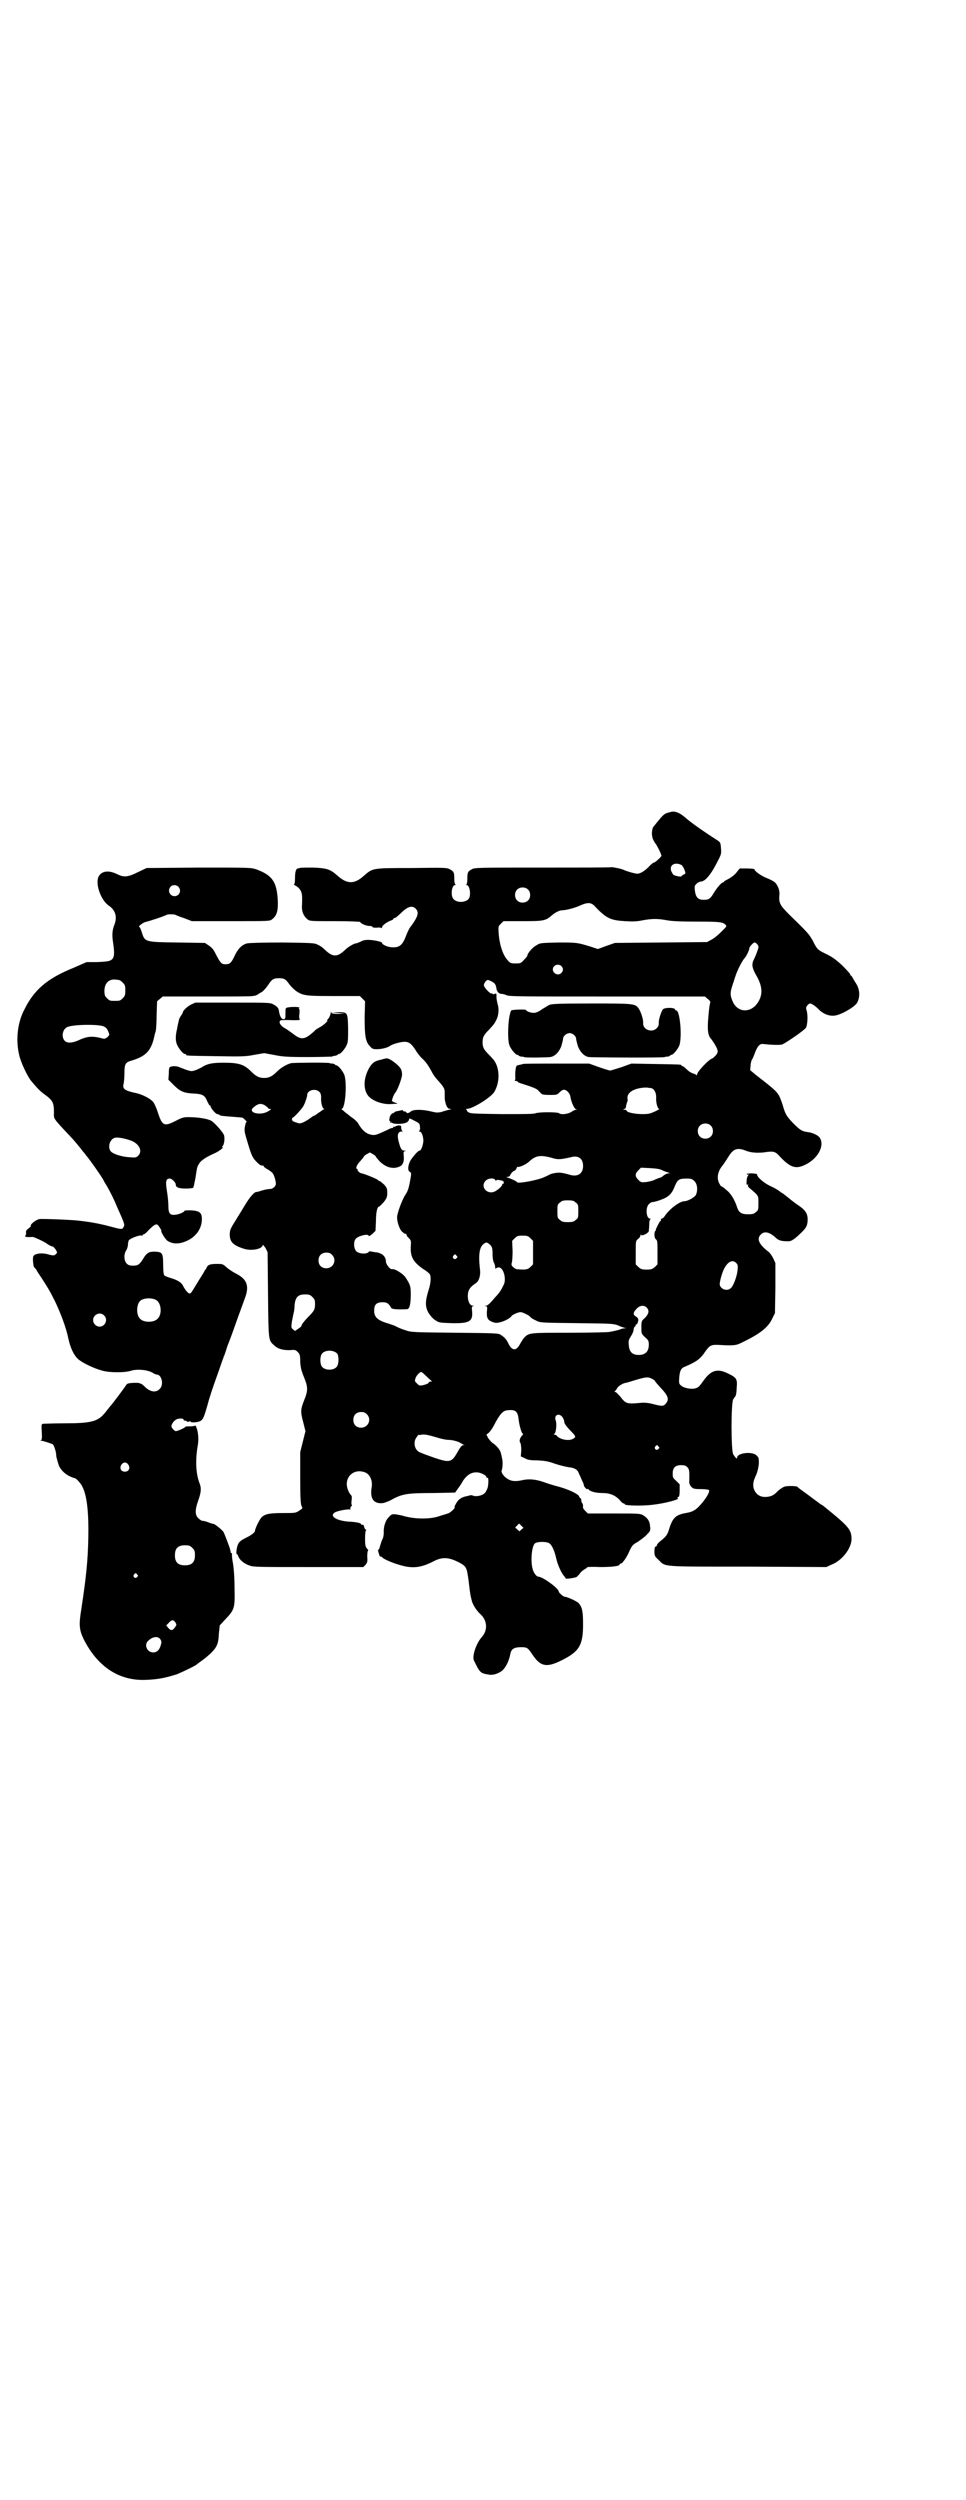 <?xml version="1.0" standalone="no"?>
<!DOCTYPE svg PUBLIC "-//W3C//DTD SVG 20010904//EN"
 "http://www.w3.org/TR/2001/REC-SVG-20010904/DTD/svg10.dtd">
<svg version="1.0" xmlns="http://www.w3.org/2000/svg"
 width="1110pt" height="2870pt" viewBox="0 0 1110 2870"
 preserveAspectRatio="xMidYMid meet">
<g transform="translate(0,2870) scale(0.5,-0.5)"
fill="#000000" stroke="none">
<path d="M1539 3875 c-1 0 -4 -1 -7 -2 -4 -1 -10 -6 -17 -15 -7 -8 -12 -15
-13 -16 -3 -2 -5 -16 -3 -23 0 -3 4 -12 9 -18 6 -10 12 -23 12 -26 0 -2 -14
-15 -16 -15 -2 0 -6 -3 -10 -7 -11 -12 -22 -19 -29 -19 -6 0 -23 5 -30 8 -5 3
-25 7 -30 7 -2 -1 -74 -1 -159 -1 -149 0 -155 0 -162 -4 -9 -5 -10 -7 -10 -22
0 -7 -1 -12 -2 -13 -2 0 -2 -1 0 -1 8 0 11 -24 5 -32 -8 -9 -28 -9 -35 0 -7 8
-4 32 4 32 2 0 2 1 1 1 -2 1 -3 6 -3 13 0 15 -1 17 -10 22 -7 4 -12 4 -88 3
-92 0 -89 0 -110 -18 -22 -20 -39 -19 -61 1 -16 14 -24 17 -56 18 -15 0 -29 0
-31 -1 -1 -1 -3 -1 -4 -1 -4 -1 -6 -9 -6 -21 0 -11 -1 -15 -2 -15 -2 0 0 -2 4
-4 4 -2 9 -7 11 -11 3 -7 4 -9 3 -34 -1 -14 4 -25 13 -32 5 -4 8 -4 63 -4 32
0 58 -1 58 -2 0 -3 13 -9 21 -9 4 0 7 -1 7 -2 0 -2 4 -2 10 -2 6 1 10 0 11 -1
0 -1 1 0 1 2 0 4 12 13 22 16 2 1 4 2 4 3 0 1 1 2 2 2 3 0 6 3 16 12 15 15 26
18 34 9 7 -8 5 -17 -11 -39 -4 -4 -9 -15 -12 -23 -8 -21 -15 -27 -32 -26 -9 0
-23 6 -23 10 0 2 -5 3 -13 5 -18 3 -28 3 -36 -2 -5 -2 -9 -4 -11 -4 -4 0 -18
-8 -25 -15 -18 -17 -28 -17 -46 0 -4 4 -10 9 -15 11 -9 5 -10 5 -82 6 -49 0
-77 -1 -82 -2 -12 -3 -21 -12 -29 -29 -8 -17 -11 -19 -22 -19 -8 0 -11 4 -21
23 -5 11 -9 15 -16 20 l-9 6 -63 1 c-75 1 -75 1 -82 23 -2 7 -5 13 -6 13 -4 0
9 10 14 11 9 2 43 13 50 17 3 1 13 1 18 0 2 -1 11 -5 21 -8 l18 -7 89 0 c88 0
90 0 95 4 12 9 15 21 13 50 -3 38 -14 52 -49 65 -13 4 -13 4 -132 4 l-120 -1
-19 -9 c-24 -12 -33 -13 -49 -5 -20 10 -37 7 -43 -7 -7 -18 7 -55 25 -66 14
-10 19 -25 12 -43 -5 -12 -6 -24 -3 -42 3 -21 3 -30 -1 -36 -5 -6 -11 -7 -38
-8 l-22 0 -32 -14 c-59 -24 -89 -50 -111 -95 -16 -30 -20 -70 -12 -104 4 -18
19 -49 27 -59 14 -17 21 -24 29 -30 21 -15 24 -20 24 -43 0 -16 -5 -10 42 -60
3 -3 19 -22 24 -29 2 -2 5 -6 8 -10 8 -9 33 -45 37 -52 2 -3 4 -7 5 -9 9 -14
21 -37 29 -57 18 -40 18 -41 15 -46 -2 -6 -5 -6 -27 0 -22 6 -42 10 -58 12 -7
1 -14 2 -16 2 -10 2 -84 5 -92 4 -8 -1 -23 -13 -20 -16 1 0 -2 -3 -6 -6 -5 -4
-6 -6 -5 -10 0 -3 -1 -6 -2 -7 -3 -2 7 -3 17 -2 3 0 27 -11 32 -15 4 -3 11 -7
14 -7 1 0 4 -3 7 -7 4 -7 4 -7 0 -11 -4 -3 -5 -3 -14 -1 -18 6 -38 3 -38 -6
-1 -7 1 -20 2 -22 1 -1 4 -4 6 -7 1 -3 6 -10 10 -16 15 -23 20 -31 32 -55 13
-27 26 -61 31 -86 5 -23 13 -39 23 -48 11 -9 36 -21 55 -26 17 -5 53 -5 67 0
14 4 37 2 49 -5 3 -2 7 -4 9 -4 12 0 17 -24 7 -33 -8 -9 -21 -7 -32 3 -5 5
-10 9 -11 9 -1 0 -2 0 -3 1 0 1 -7 1 -14 1 -12 -1 -14 -1 -17 -5 -5 -8 -33
-45 -36 -48 -2 -2 -7 -9 -12 -15 -17 -21 -31 -25 -96 -25 -24 0 -45 -1 -47 -1
-4 -1 -4 -2 -3 -19 1 -15 0 -18 -2 -19 -2 0 -2 -1 1 -1 2 0 9 -2 15 -4 6 -2
11 -4 11 -4 2 0 7 -14 8 -22 0 -5 1 -10 2 -12 0 -2 2 -7 3 -11 3 -11 13 -22
25 -28 6 -3 12 -5 13 -5 3 0 15 -13 18 -21 10 -20 14 -59 13 -114 -1 -55 -5
-92 -16 -165 -6 -36 -5 -48 5 -69 32 -64 82 -97 144 -94 28 1 46 5 71 13 12 5
42 19 46 23 1 1 5 4 8 6 3 2 8 6 12 9 25 21 29 29 30 55 l2 19 12 13 c23 24
23 27 22 76 0 21 -2 46 -4 56 -2 10 -2 18 -2 19 1 1 0 2 -1 2 -1 0 -2 1 -2 2
0 0 0 1 0 2 0 1 -1 2 -1 4 -1 5 -13 36 -15 40 -3 5 -19 18 -23 19 -2 0 -8 2
-13 4 -5 2 -10 3 -12 3 -3 0 -7 3 -10 6 -8 7 -8 19 -1 39 8 22 8 31 3 43 -8
22 -9 51 -4 82 3 16 2 28 -1 40 -2 6 -4 10 -4 9 -1 -1 -6 -2 -12 -2 -6 0 -11
0 -11 -1 0 -2 -18 -10 -22 -10 -3 0 -10 8 -10 11 0 6 7 15 14 17 9 2 14 1 14
-2 0 -1 2 -2 4 -2 2 0 4 -1 4 -2 0 -1 1 -1 4 0 3 1 4 1 4 0 0 -3 16 -2 22 1 7
4 9 9 18 41 3 12 12 39 20 61 8 22 14 41 15 42 0 1 1 3 1 4 1 1 3 7 5 13 2 6
4 13 5 15 1 2 9 23 17 46 8 23 18 49 21 58 12 30 6 46 -20 59 -6 3 -15 9 -20
13 -10 9 -10 9 -24 9 -15 0 -20 -2 -23 -8 0 -2 -3 -5 -5 -8 -1 -3 -7 -12 -12
-20 -17 -28 -19 -32 -22 -32 -4 0 -11 9 -16 19 -4 7 -12 12 -29 17 -7 2 -14 5
-14 7 -1 1 -2 11 -2 23 0 26 -2 29 -16 30 -15 1 -21 -2 -28 -13 -10 -17 -14
-19 -25 -19 -8 0 -11 1 -15 5 -6 6 -7 21 -1 30 2 3 4 9 4 13 0 3 1 8 2 10 2 4
25 13 29 11 2 0 3 0 3 1 0 1 1 2 2 2 2 0 7 4 11 9 13 13 18 16 22 12 3 -3 9
-13 8 -13 -3 0 9 -20 14 -23 9 -6 19 -7 30 -5 30 7 49 29 49 55 0 15 -6 19
-25 20 -8 0 -15 0 -15 -1 0 -3 -12 -8 -20 -9 -13 -2 -17 3 -17 19 0 7 -1 21
-3 33 -4 24 -3 31 6 31 5 0 14 -9 14 -14 0 -6 6 -9 23 -9 9 0 17 1 17 2 1 1 3
11 5 21 4 26 4 27 8 33 3 7 14 15 34 24 12 5 25 15 20 15 -1 0 -1 1 1 3 3 3 5
16 3 24 -1 5 -16 23 -27 32 -7 6 -32 10 -55 10 -11 0 -15 -1 -30 -9 -26 -13
-30 -11 -40 19 -3 10 -8 21 -11 25 -7 8 -26 18 -43 21 -22 5 -28 9 -25 20 1 4
2 16 2 25 0 21 2 25 17 29 33 10 45 23 52 57 0 2 2 7 3 11 1 5 2 22 2 38 l1
30 6 5 7 6 101 0 c56 0 104 0 105 1 2 0 5 1 7 1 2 1 5 2 6 3 1 1 5 3 8 5 4 2
10 9 15 16 9 14 13 16 25 16 11 0 15 -2 21 -10 10 -14 21 -23 33 -27 11 -3 19
-4 72 -4 l60 0 6 -6 6 -6 -1 -37 c0 -42 2 -56 12 -66 5 -6 7 -7 16 -7 11 0 24
3 31 8 6 4 24 9 33 9 10 0 16 -5 25 -19 4 -7 12 -17 17 -21 8 -8 13 -15 23
-34 2 -3 6 -9 10 -13 15 -17 17 -20 17 -29 0 -16 0 -17 1 -20 2 -12 6 -18 11
-18 4 0 4 -1 -2 -2 -4 -1 -12 -3 -17 -5 -9 -2 -12 -2 -24 1 -20 5 -41 5 -47 0
-4 -4 -10 -5 -10 -2 0 1 -2 2 -4 2 -2 0 -4 1 -4 2 0 1 -1 2 -2 1 -1 0 -5 -1
-9 -2 -4 0 -8 -2 -9 -3 0 -1 -2 -2 -3 -2 -3 0 -8 -7 -8 -13 -1 -3 0 -5 1 -5 1
0 2 -1 1 -2 -1 -2 -1 -2 0 -2 1 1 3 1 4 0 5 -4 27 -3 34 1 3 2 5 5 5 6 0 4 1
4 14 -3 10 -5 11 -7 11 -13 1 -5 0 -8 -1 -9 -2 -2 -2 -2 0 -2 5 0 9 -11 9 -22
-1 -10 -5 -22 -9 -22 -3 0 -12 -10 -19 -20 -7 -10 -9 -25 -4 -28 5 -3 5 -3 0
-29 -2 -10 -5 -18 -8 -22 -7 -10 -17 -35 -20 -50 -2 -10 4 -30 11 -37 4 -3 7
-6 8 -5 1 1 2 0 2 -1 0 -2 2 -6 6 -9 5 -6 5 -7 4 -20 -1 -23 6 -35 29 -51 7
-4 14 -10 15 -12 3 -6 2 -21 -3 -36 -8 -26 -8 -37 -1 -51 5 -8 10 -14 16 -18
9 -6 10 -6 37 -7 42 -1 50 4 48 27 -1 9 -1 11 2 12 3 0 3 1 0 1 -9 0 -14 16
-11 31 2 8 7 14 18 21 7 5 11 18 9 32 -4 35 -1 52 10 59 5 3 5 3 11 -1 7 -6 8
-9 8 -24 0 -7 1 -15 3 -19 2 -3 3 -8 3 -11 0 -3 1 -4 2 -2 1 1 4 2 7 2 10 -1
17 -26 11 -39 -7 -15 -10 -19 -23 -33 -8 -10 -15 -16 -18 -16 -3 0 -4 -1 0 -1
3 -1 3 -3 2 -12 -1 -15 2 -20 12 -24 8 -3 10 -3 18 -1 10 2 25 10 27 15 1 1 6
4 11 6 9 3 10 3 17 0 5 -2 11 -5 14 -8 2 -3 9 -7 14 -9 9 -5 10 -5 93 -6 80
-1 84 -1 95 -5 6 -3 13 -5 16 -6 5 0 5 0 -1 -1 -3 0 -7 -1 -9 -2 -2 -1 -6 -2
-10 -3 -4 -1 -10 -2 -14 -3 -4 -1 -45 -2 -93 -2 -92 0 -93 0 -104 -11 -3 -3
-7 -10 -10 -15 -8 -16 -18 -16 -26 0 -5 11 -10 16 -18 21 -5 4 -12 4 -106 5
-97 1 -100 1 -114 6 -7 2 -16 6 -20 8 -3 2 -12 5 -18 7 -25 7 -34 15 -33 31 0
13 6 18 19 18 10 0 14 -2 20 -13 2 -3 13 -4 36 -3 6 0 9 10 9 34 0 19 -1 22
-12 39 -6 9 -25 20 -30 19 -5 -2 -15 11 -15 17 0 12 -9 21 -26 22 -5 1 -10 2
-11 2 0 0 -2 0 -3 -2 -5 -5 -22 -4 -28 2 -6 6 -7 21 -2 28 5 7 28 13 30 8 1
-2 3 -1 9 4 l7 7 1 22 c0 21 3 34 8 34 1 0 5 5 10 10 7 9 8 12 8 21 0 10 -1
12 -7 19 -5 4 -9 8 -10 8 -1 0 -3 1 -5 3 -3 3 -34 15 -37 15 -4 0 -11 7 -9 9
0 0 0 1 -1 1 -5 0 -1 10 7 18 4 5 8 9 8 10 0 1 3 4 7 6 l7 4 7 -4 c4 -2 7 -5
7 -6 0 -1 4 -5 8 -10 14 -14 30 -19 45 -13 8 3 12 10 11 24 -1 10 -1 11 3 12
3 0 2 1 -1 1 -6 0 -9 3 -13 18 -5 17 -3 26 6 26 3 0 3 0 1 2 -1 1 -2 4 -2 7 0
5 -1 5 -7 5 -4 -1 -7 -2 -7 -3 0 0 -1 -1 -2 0 -1 1 -2 0 -2 -1 0 -1 -1 -2 -3
-2 -1 0 -5 -1 -8 -3 -30 -14 -32 -15 -45 -11 -9 3 -18 12 -25 25 -1 2 -6 7
-11 11 -5 3 -11 8 -13 10 -2 1 -7 5 -10 8 -3 2 -5 4 -4 4 9 0 13 62 6 79 -4 9
-14 21 -18 21 -2 0 -3 1 -3 2 0 0 -2 1 -5 2 -3 0 -6 0 -7 1 -3 2 -83 1 -89 0
-11 -3 -24 -11 -32 -19 -11 -11 -18 -15 -30 -15 -12 0 -19 4 -30 15 -16 16
-28 20 -63 20 -25 0 -38 -2 -51 -11 -2 -1 -8 -4 -13 -6 -9 -3 -10 -3 -20 0 -6
2 -13 5 -16 6 -6 3 -14 4 -21 2 -4 -1 -5 -3 -5 -16 l-1 -14 13 -13 c15 -15 24
-18 48 -19 17 -1 23 -4 28 -17 3 -6 5 -10 6 -10 1 0 2 -1 2 -2 0 -4 11 -17 15
-18 2 0 5 -1 7 -3 1 -1 13 -2 27 -3 13 -1 24 -2 24 -2 6 -4 11 -10 10 -10 -2
0 -3 -5 -4 -10 -2 -10 -1 -14 6 -37 9 -30 11 -35 21 -45 7 -7 10 -9 15 -8 0 0
1 -1 1 -2 0 -1 5 -5 11 -8 9 -6 11 -8 14 -17 2 -6 3 -12 3 -15 0 -6 -7 -12
-14 -12 -6 0 -18 -3 -26 -6 -2 0 -4 -1 -6 -1 -4 -1 -13 -11 -20 -22 -4 -6 -11
-18 -16 -26 -5 -8 -10 -16 -11 -18 -11 -17 -13 -22 -13 -31 0 -17 7 -25 32
-33 17 -6 44 -1 44 9 0 1 2 -2 6 -7 l5 -10 1 -97 c1 -106 1 -105 13 -116 9 -9
20 -12 36 -12 13 1 14 1 19 -4 5 -5 6 -7 6 -23 1 -15 3 -21 9 -36 9 -22 9 -30
0 -52 -8 -21 -9 -25 -2 -51 l5 -20 -6 -24 -6 -24 0 -59 c0 -47 1 -60 3 -65 3
-5 3 -5 -6 -11 -8 -5 -9 -5 -37 -5 -30 0 -40 -2 -48 -9 -5 -4 -16 -27 -16 -32
0 -3 -7 -9 -19 -15 -12 -6 -17 -9 -20 -16 -3 -6 -5 -22 -3 -22 1 0 3 -3 4 -6
3 -8 13 -16 24 -20 10 -4 17 -4 137 -4 l126 0 5 5 c4 5 5 7 4 19 0 8 1 14 2
14 1 0 0 2 -3 5 -3 4 -4 7 -4 22 0 10 1 19 2 19 1 1 1 2 0 2 -2 0 -3 3 -4 6
-1 4 -2 6 -4 5 -2 0 -3 0 -3 1 0 3 -9 5 -23 6 -31 1 -51 12 -38 21 5 4 33 9
36 7 1 0 1 0 0 2 0 1 0 3 2 5 2 2 2 3 2 3 -1 0 -2 5 -1 10 1 9 1 11 -2 14 -2
2 -5 7 -7 13 -9 27 14 49 41 38 11 -5 17 -20 14 -35 -4 -25 5 -38 27 -35 4 1
12 4 16 6 27 15 36 17 101 17 l48 1 7 10 c4 5 9 13 11 17 11 16 22 21 36 19 9
-2 18 -7 18 -11 0 -1 1 -2 2 -1 3 2 3 -11 1 -22 -2 -6 -5 -12 -8 -14 -5 -5
-19 -8 -26 -5 -2 1 -5 1 -5 1 -1 0 -4 -1 -8 -2 -8 -1 -16 -5 -20 -9 -4 -4 -11
-16 -9 -17 1 -2 -12 -14 -16 -14 -2 -1 -10 -3 -19 -6 -23 -8 -59 -7 -85 1 -3
1 -10 2 -15 3 -9 1 -11 0 -16 -6 -8 -7 -13 -23 -12 -36 0 -5 -1 -12 -4 -17 -2
-5 -4 -12 -5 -15 -1 -4 -2 -7 -3 -7 -1 0 -2 -1 -1 -2 0 -2 1 -5 2 -8 1 -4 2
-6 4 -6 2 0 3 -1 3 -1 0 -3 22 -13 40 -18 29 -9 49 -7 78 8 21 11 36 10 62 -4
14 -8 15 -11 19 -41 4 -35 5 -36 8 -48 4 -10 10 -20 21 -30 14 -14 15 -36 1
-51 -13 -15 -22 -43 -18 -53 14 -29 15 -30 35 -33 9 -2 24 3 32 11 7 7 14 21
17 37 2 11 9 15 24 15 15 0 16 -1 28 -19 18 -26 32 -28 66 -11 40 20 49 34 49
82 0 30 -2 40 -10 49 -5 5 -27 15 -33 15 -2 0 -13 9 -13 12 0 7 -37 34 -47 34
-4 0 -11 9 -13 18 -5 18 -2 51 5 58 5 5 29 5 34 0 6 -4 12 -19 15 -33 3 -14
12 -35 18 -41 2 -3 4 -5 4 -6 0 -2 20 1 25 3 2 2 5 5 7 7 1 3 6 7 10 10 4 2 8
5 8 6 0 0 13 1 28 0 28 0 46 2 46 6 0 1 1 2 3 2 3 0 11 11 17 23 8 18 9 20 22
27 7 5 17 12 21 17 8 8 8 9 7 19 -1 12 -6 19 -16 25 -7 4 -11 4 -67 4 l-60 0
-6 6 c-4 4 -6 7 -5 11 0 3 -1 6 -2 7 -1 1 -2 3 -2 6 0 3 -1 5 -2 5 -1 0 -2 2
-3 4 -1 5 -21 15 -45 22 -12 3 -28 8 -36 11 -20 7 -36 8 -52 4 -15 -3 -25 -2
-35 6 -7 5 -12 14 -10 17 2 4 3 20 1 27 -1 5 -2 10 -3 13 -1 7 -12 19 -19 23
-3 2 -7 7 -10 11 l-4 8 6 5 c3 3 8 10 11 16 14 27 21 34 31 35 19 2 24 -2 26
-22 2 -15 7 -32 10 -32 1 0 0 -2 -3 -5 -5 -6 -6 -13 -3 -16 1 -2 2 -8 2 -17
l-1 -14 9 -4 c6 -4 13 -5 29 -5 17 -1 25 -2 41 -8 12 -4 26 -7 32 -8 12 -1 19
-5 22 -13 1 -3 5 -10 7 -16 3 -5 5 -11 5 -13 0 -1 2 -4 4 -6 2 -2 4 -3 4 -2 0
1 1 1 2 0 3 -5 16 -9 32 -9 18 0 30 -5 41 -17 3 -4 7 -7 8 -7 2 0 3 -1 3 -2 0
-3 40 -4 64 -1 27 3 62 12 58 15 -2 1 -2 2 1 3 2 0 3 5 3 15 l0 14 -8 8 c-8 7
-8 8 -8 17 0 13 6 19 19 19 7 0 11 -1 14 -4 5 -5 6 -8 5 -36 0 -2 2 -7 5 -10
4 -4 6 -5 22 -5 9 0 17 -1 18 -2 3 -2 -2 -13 -14 -28 -14 -17 -21 -22 -39 -25
-23 -4 -30 -11 -38 -36 -4 -14 -7 -18 -21 -29 -4 -3 -7 -7 -7 -8 0 -2 -1 -3
-3 -4 -2 0 -3 -4 -3 -11 0 -10 1 -12 10 -20 16 -16 4 -15 205 -15 l180 -1 13
6 c23 9 44 36 45 57 0 23 -5 29 -63 76 -2 2 -6 4 -9 6 -3 2 -7 5 -8 6 -2 1
-12 9 -23 17 -11 8 -21 15 -21 16 -1 2 -19 3 -29 1 -4 -1 -10 -5 -16 -10 -10
-11 -16 -13 -27 -14 -15 -1 -25 7 -29 20 -2 10 -1 16 6 31 3 7 5 16 6 25 0 14
0 14 -6 20 -11 9 -44 5 -44 -6 0 -4 -4 0 -9 8 -5 10 -5 116 0 126 2 3 4 6 5 7
1 1 3 9 3 19 2 21 0 24 -21 34 -23 11 -37 7 -53 -14 -12 -17 -14 -19 -22 -21
-10 -2 -26 1 -32 7 -4 3 -5 5 -4 17 1 16 4 23 13 26 26 11 36 18 47 35 10 14
13 16 32 15 34 -2 39 -1 51 5 44 21 62 36 71 56 l6 12 1 57 0 58 -5 11 c-3 6
-8 13 -11 15 -22 17 -28 30 -17 40 8 8 20 5 34 -8 6 -6 13 -8 27 -8 7 0 10 1
21 10 20 18 24 23 25 36 1 15 -3 24 -19 35 -6 4 -17 12 -24 18 -6 5 -13 10
-14 11 -1 0 -5 3 -9 6 -4 3 -13 8 -20 11 -13 6 -30 20 -30 26 0 2 -3 2 -12 3
-7 0 -12 -1 -12 -2 0 -1 2 -1 4 -1 3 1 3 1 0 -1 -2 -2 -4 -7 -4 -13 -1 -9 0
-10 2 -9 1 2 2 2 1 -1 -1 -2 1 -5 5 -8 20 -17 19 -16 19 -33 0 -15 0 -17 -6
-21 -4 -4 -7 -5 -18 -5 -15 0 -21 4 -25 16 -5 16 -14 32 -25 40 -5 5 -10 8
-11 8 -1 0 -3 3 -5 7 -6 11 -4 26 6 39 5 6 11 16 15 22 11 18 20 22 40 14 12
-5 30 -6 48 -3 15 2 20 1 29 -9 24 -26 37 -31 58 -21 29 13 46 42 36 61 -3 7
-18 14 -31 15 -12 2 -16 5 -32 21 -14 15 -17 19 -23 40 -8 25 -11 29 -29 44
-7 6 -14 11 -16 13 -2 1 -9 7 -17 13 l-13 11 1 10 c0 6 2 12 3 14 1 1 4 7 6
13 6 17 12 24 19 23 18 -2 40 -3 45 -1 9 4 50 32 54 38 4 6 5 29 2 39 -2 6 -2
8 1 12 2 3 5 5 7 5 3 0 12 -6 18 -12 10 -11 24 -17 36 -16 14 0 49 20 54 30 7
13 6 30 -2 43 -4 6 -8 13 -9 15 -1 2 -3 4 -3 4 -1 0 -2 1 -2 3 0 1 -8 10 -18
20 -14 13 -22 19 -36 26 -21 10 -22 11 -32 31 -9 16 -12 19 -54 60 -21 21 -24
26 -23 43 2 11 -3 24 -10 31 -2 2 -11 7 -19 10 -13 5 -28 16 -28 20 0 1 -8 2
-17 2 l-17 0 -8 -10 c-4 -5 -12 -11 -18 -14 -5 -3 -10 -5 -10 -6 0 -1 -1 -2
-2 -2 -4 0 -15 -13 -22 -25 -8 -13 -11 -15 -23 -15 -13 0 -18 6 -20 21 -1 11
-1 11 4 16 3 3 8 5 10 5 9 0 22 15 35 40 12 23 12 23 11 36 -1 15 -1 14 -15
23 -31 20 -56 38 -66 47 -15 13 -26 17 -37 13z m27 -121 c2 -1 5 -6 7 -11 3
-8 3 -9 -2 -11 -3 -2 -5 -3 -5 -4 0 -2 -16 1 -19 4 -1 2 -4 6 -5 10 -3 13 10
19 24 12z m-1156 -50 c5 -6 5 -13 0 -18 -12 -11 -29 5 -18 18 4 5 13 5 18 0z
m803 -6 c7 -6 7 -19 1 -25 -6 -7 -19 -7 -25 -1 -7 6 -7 19 -1 25 6 7 19 7 25
1z m156 -41 c25 -26 35 -30 67 -32 18 -1 27 -1 41 2 22 4 35 4 56 0 11 -2 29
-3 68 -3 53 0 60 -1 66 -7 4 -4 3 -4 -10 -17 -8 -8 -18 -16 -23 -18 l-9 -5
-106 -1 -106 -1 -20 -7 -19 -7 -15 5 c-33 10 -32 10 -76 10 -42 -1 -42 -1 -51
-7 -8 -4 -20 -18 -20 -23 0 -1 -3 -5 -8 -10 -7 -8 -8 -8 -19 -8 -11 0 -12 0
-19 8 -10 11 -18 34 -20 61 -1 16 -1 16 5 22 l6 6 45 0 c49 0 52 1 67 14 7 6
17 11 23 11 8 0 28 5 39 10 20 9 28 9 38 -3z m372 -86 c3 -5 3 -5 -1 -16 -2
-6 -6 -15 -8 -19 -5 -10 -4 -19 8 -39 14 -26 13 -46 -3 -65 -17 -18 -41 -15
-52 6 -8 18 -8 22 1 48 4 13 8 24 9 25 1 4 13 27 17 30 4 5 10 18 10 21 -1 3
9 14 12 14 2 0 5 -2 7 -5z m-451 -49 c5 -5 5 -11 0 -16 -10 -10 -27 5 -16 16
4 4 12 4 16 0z m-1017 -32 c2 0 6 -3 9 -6 5 -5 6 -7 6 -18 0 -11 -1 -13 -6
-18 -6 -6 -7 -6 -18 -6 -11 0 -12 0 -18 6 -5 5 -6 7 -6 17 0 17 10 27 24 26 3
0 7 -1 9 -1z m858 -4 c7 -4 9 -8 10 -17 2 -7 6 -11 12 -11 2 0 7 -1 11 -3 7
-3 28 -3 232 -3 l224 0 7 -6 c5 -4 6 -6 5 -9 -1 -2 -3 -16 -4 -31 -3 -30 -1
-44 6 -51 6 -8 11 -16 14 -23 2 -7 2 -8 -2 -14 -3 -3 -7 -8 -11 -9 -8 -4 -28
-25 -32 -33 -1 -4 -3 -6 -3 -5 0 2 -3 3 -6 4 -4 1 -10 4 -15 9 -4 4 -9 8 -10
8 -2 0 -3 1 -3 2 0 2 -2 2 -60 3 l-55 1 -22 -8 c-13 -4 -25 -8 -27 -8 -2 0
-14 4 -26 8 l-22 8 -75 0 c-41 0 -76 0 -77 -1 0 0 -4 -1 -8 -2 -7 -1 -8 -2 -9
-10 -1 -5 -1 -12 -1 -17 1 -4 0 -8 -1 -9 -1 0 0 -1 3 -1 2 0 4 -1 4 -2 0 -1 5
-3 12 -5 22 -7 33 -11 36 -16 2 -2 5 -5 6 -6 1 -2 8 -3 19 -3 16 0 17 0 23 6
3 3 7 6 10 6 6 0 14 -8 15 -17 2 -12 9 -27 13 -28 3 0 2 -1 0 -1 -2 0 -7 -2
-11 -5 -8 -5 -24 -7 -28 -3 -3 3 -47 3 -54 0 -4 -2 -27 -2 -77 -2 -63 1 -72 1
-77 4 -3 2 -5 4 -4 4 1 0 1 1 -1 2 -2 2 -2 2 1 2 13 0 55 26 63 39 13 22 13
54 -1 73 -1 1 -6 7 -11 12 -12 12 -15 17 -15 29 0 12 3 17 15 29 11 12 12 13
17 23 5 10 6 25 3 34 -1 4 -3 12 -3 17 0 9 0 10 -4 8 -3 -1 -5 -1 -5 0 0 1 -1
2 -2 1 -3 -2 -18 14 -18 19 0 5 6 12 9 12 2 0 6 -2 10 -4z m-892 -103 c6 -3 8
-6 12 -17 1 -4 -7 -11 -12 -11 -2 0 -8 2 -13 3 -16 3 -25 2 -40 -4 -18 -9 -31
-10 -37 -4 -8 8 -6 25 4 31 10 7 75 8 86 2z m1255 -141 c8 0 14 -9 14 -21 -1
-12 3 -27 7 -27 1 0 -3 -3 -10 -6 -11 -5 -14 -6 -29 -6 -17 0 -36 4 -36 8 0 1
-2 2 -4 2 -5 0 -5 0 -1 2 2 1 4 2 3 2 0 1 2 12 4 15 0 1 1 4 0 7 -1 12 11 21
31 24 6 1 11 1 13 1 2 0 5 -1 8 -1z m-760 -9 c3 -3 4 -7 4 -13 -1 -11 3 -26 7
-26 1 0 1 -1 -1 -1 -2 -1 -7 -5 -12 -8 -5 -4 -10 -7 -11 -7 -1 0 -5 -3 -9 -6
-4 -3 -11 -7 -15 -9 -8 -3 -9 -3 -17 0 -7 2 -9 4 -9 7 0 2 1 4 2 4 2 0 20 19
24 26 4 7 9 22 9 26 0 11 19 16 28 7z m-125 -31 c4 -3 7 -5 7 -6 0 -1 2 -2 4
-2 4 0 4 -1 -3 -5 -16 -11 -47 -5 -36 7 11 10 18 12 28 6z m1024 -46 c7 -6 7
-19 1 -25 -6 -7 -19 -7 -25 -1 -7 6 -7 19 -1 25 6 7 19 7 25 1z m-1329 -36
c17 -8 24 -24 13 -34 -4 -4 -6 -4 -20 -3 -17 1 -36 7 -42 13 -9 10 -2 31 11
32 7 1 26 -3 38 -8z m966 -39 c13 -4 19 -3 42 2 17 5 28 -3 28 -20 0 -17 -11
-25 -28 -21 -21 6 -25 6 -35 5 -5 -1 -12 -2 -14 -4 -3 -1 -7 -4 -11 -5 -12 -7
-64 -17 -64 -12 0 1 -11 7 -21 10 -4 2 -4 2 0 2 3 0 5 2 6 5 1 2 4 6 7 8 4 1
7 5 7 7 1 2 2 3 3 3 3 -2 20 6 26 12 15 14 26 16 54 8z m252 -28 c4 -2 10 -4
13 -5 5 -1 5 -2 1 -2 -2 0 -7 -2 -11 -5 -3 -3 -7 -5 -8 -5 -1 0 -6 -2 -11 -4
-5 -3 -14 -5 -21 -6 -11 -1 -12 -1 -18 5 -8 8 -8 14 0 22 l6 6 21 -1 c15 -1
23 -2 28 -5z m-384 -22 c1 -2 2 -3 2 -2 0 3 6 2 15 0 3 -1 4 -7 1 -7 -2 0 -2
-1 -2 -1 2 -2 -7 -11 -14 -15 -18 -12 -38 8 -24 23 6 6 19 7 22 2z m458 -3 c7
-7 8 -22 3 -32 -4 -6 -19 -14 -26 -14 -11 0 -35 -18 -46 -35 -2 -3 -5 -5 -6
-5 -2 0 -3 -1 -2 -2 1 -1 0 -3 -2 -4 -3 -4 -11 -20 -10 -20 1 0 1 -1 -1 -2 -3
-4 -3 -17 2 -20 3 -3 3 -7 3 -30 l0 -27 -6 -6 c-6 -5 -8 -6 -19 -6 -11 0 -13
1 -19 6 l-6 6 0 27 c0 27 0 27 6 32 3 2 5 6 5 8 0 2 1 2 1 1 2 -4 16 3 18 8 0
2 1 9 1 15 0 7 1 12 3 13 1 0 1 1 -1 1 -9 0 -11 25 -3 33 3 3 6 5 8 5 6 0 27
7 34 12 8 5 13 12 18 25 6 14 9 17 26 17 12 0 14 -1 19 -6z m-273 -49 c6 -4 6
-6 6 -20 0 -14 0 -16 -6 -20 -4 -4 -7 -5 -18 -5 -11 0 -14 1 -18 5 -6 4 -6 6
-6 20 0 14 0 16 6 20 4 4 7 5 18 5 11 0 14 -1 18 -5z m-104 -82 l6 -6 0 -27 0
-27 -6 -6 c-6 -6 -11 -7 -32 -5 -1 0 -5 2 -8 5 -4 4 -4 6 -3 9 1 2 2 14 2 27
l-1 24 6 6 c5 5 7 6 18 6 11 0 13 -1 18 -6z m-456 -38 c12 -12 3 -31 -13 -31
-11 0 -18 7 -18 18 0 11 7 18 18 18 6 0 9 -1 13 -5z m286 -2 c3 -3 3 -3 0 -6
-4 -5 -11 1 -7 6 4 4 4 4 7 0z m643 -17 c4 -4 4 -7 3 -16 -1 -14 -10 -38 -16
-42 -9 -8 -25 -1 -25 10 0 3 2 13 5 22 8 26 23 37 33 26z m-974 -78 c5 -5 6
-7 6 -16 0 -12 -2 -16 -14 -28 -9 -9 -18 -20 -17 -22 0 -1 -3 -4 -8 -7 l-7 -5
-5 4 c-4 4 -4 4 -2 19 2 8 3 16 4 19 1 3 2 11 2 18 2 18 8 24 24 24 10 0 12
-1 17 -6z m-359 -7 c12 -7 14 -33 3 -43 -8 -9 -32 -9 -40 0 -9 8 -9 32 0 41 7
7 27 8 37 2z m1127 -17 c7 -7 5 -15 -4 -24 -8 -7 -8 -8 -8 -22 0 -14 0 -14 8
-22 8 -7 9 -8 9 -18 0 -15 -8 -23 -23 -23 -15 0 -22 7 -23 23 -1 10 0 12 5 20
3 5 6 11 6 14 0 3 1 7 3 8 2 1 2 3 2 5 -1 1 -1 1 0 0 3 -1 5 4 6 10 0 3 -2 6
-5 8 -8 4 -7 10 1 18 7 8 17 9 23 3z m-1247 -18 c10 -9 3 -26 -10 -26 -8 0
-15 7 -15 15 0 13 16 20 25 11z m536 -88 c4 -6 4 -24 -1 -30 -7 -9 -27 -9 -34
0 -5 6 -5 24 0 30 7 9 27 9 35 0z m205 -52 c5 -5 11 -10 12 -11 2 0 1 -1 -1
-1 -3 0 -6 -1 -6 -3 -2 -3 -16 -7 -21 -6 -2 1 -5 3 -7 6 -4 3 -4 5 -2 11 2 6
10 14 13 14 1 0 6 -4 12 -10z m519 -6 c4 -2 7 -5 7 -6 0 -1 5 -6 11 -13 19
-20 22 -28 12 -39 -5 -5 -8 -5 -31 1 -9 2 -17 3 -26 2 -32 -3 -34 -2 -47 15
-5 5 -9 10 -11 10 -2 0 -2 1 -1 2 1 0 3 3 5 6 2 5 13 12 20 13 2 0 11 3 21 6
27 8 30 8 40 3z m-656 -81 c12 -12 3 -31 -13 -31 -11 0 -18 7 -18 18 0 11 7
18 18 18 6 0 9 -1 13 -5z m447 -4 c3 -2 7 -10 7 -15 0 -3 8 -13 17 -22 10 -10
10 -12 2 -16 -10 -5 -29 -1 -36 7 -1 2 -4 3 -6 3 -2 0 -2 0 0 2 4 2 6 24 3 31
-4 10 5 17 13 10z m-284 -50 c9 -3 20 -5 25 -5 9 0 23 -4 27 -7 2 -1 5 -3 7
-4 4 -1 4 -1 0 -1 -3 0 -7 -4 -13 -15 -14 -25 -18 -26 -54 -14 -14 5 -28 10
-32 12 -13 4 -18 24 -8 36 2 3 4 5 4 5 0 -1 3 -1 7 0 7 1 13 0 37 -7z m507
-20 c3 -3 3 -3 0 -6 -4 -5 -11 1 -7 6 4 4 4 4 7 0z m-1218 -42 c5 -8 1 -16 -8
-16 -9 0 -13 8 -8 16 2 3 5 5 8 5 3 0 6 -2 8 -5z m903 -149 l-4 -4 -5 4 -5 5
4 4 5 5 5 -5 5 -5 -5 -4z m-756 -42 c5 -5 6 -7 6 -17 0 -16 -7 -23 -23 -23
-16 0 -23 7 -23 23 0 16 7 23 23 23 10 0 12 -1 17 -6z m-127 -61 c3 -3 3 -3 0
-6 -4 -5 -11 1 -7 6 4 4 4 4 7 0z m88 -110 c3 -5 3 -6 0 -10 -6 -9 -10 -10
-16 -3 l-5 6 6 6 c6 7 10 8 15 1z m-35 -38 c2 -3 3 -6 3 -8 -3 -16 -9 -23 -19
-23 -14 0 -22 18 -11 27 9 9 21 11 27 4z"/>
<path d="M1263 3433 c-4 -2 -12 -7 -17 -10 -5 -4 -11 -7 -15 -8 -7 -2 -21 2
-22 6 -1 2 -32 1 -34 -1 -7 -10 -10 -66 -4 -81 4 -9 14 -21 18 -21 2 0 3 -1 3
-2 0 0 2 -1 5 -2 3 0 6 0 7 -1 3 -2 54 -1 61 0 11 2 20 12 25 25 2 7 4 15 4
17 0 6 8 13 15 13 7 0 15 -7 15 -13 0 -2 2 -10 4 -17 5 -13 14 -23 25 -25 7
-1 173 -2 175 0 1 1 4 1 7 1 3 1 5 2 5 2 0 1 1 2 3 2 4 0 14 12 18 21 7 18 2
81 -7 81 -1 0 -3 1 -3 3 -2 4 -25 4 -28 -1 -4 -6 -10 -25 -9 -31 0 -5 -1 -8
-5 -12 -11 -11 -32 -3 -31 12 1 7 -5 26 -10 33 -8 12 -12 12 -109 12 -77 0
-89 -1 -96 -3z"/>
<path d="M438 3433 c-9 -5 -18 -14 -18 -18 0 -1 -2 -4 -4 -7 -2 -3 -5 -8 -5
-11 -1 -4 -3 -12 -4 -19 -4 -16 -4 -28 0 -37 4 -9 14 -21 18 -21 2 0 3 -1 3
-2 0 -2 2 -2 69 -3 58 -1 67 -1 87 3 l23 4 22 -4 c19 -4 30 -5 77 -5 30 0 56
1 57 1 1 1 5 2 8 2 3 1 5 2 5 2 0 1 1 2 3 2 4 0 14 12 18 21 3 7 3 14 3 39 -1
36 -1 36 -23 36 l-14 -1 15 -1 15 -1 -15 -1 c-13 0 -16 1 -17 4 0 2 -1 2 -1
-2 0 -2 -2 -7 -4 -11 -3 -3 -5 -6 -4 -6 3 0 -7 -10 -16 -15 -6 -3 -12 -7 -13
-9 -22 -20 -30 -22 -49 -7 -7 5 -15 11 -19 13 -9 5 -14 12 -12 16 1 3 4 3 19
3 19 -1 30 0 27 1 -1 1 -2 6 -1 13 1 8 0 12 -1 12 -1 0 -1 1 1 2 3 2 -15 3
-26 1 -6 -1 -6 -2 -6 -14 0 -12 0 -13 -5 -13 -4 0 -8 6 -10 19 -1 7 -4 10 -13
15 -7 4 -13 4 -93 4 l-86 0 -11 -5z"/>
<path d="M876 3307 c-15 -3 -20 -7 -27 -18 -14 -24 -15 -51 -2 -66 10 -11 32
-19 51 -18 18 1 18 1 11 3 -4 1 -7 3 -8 4 -1 2 4 16 8 20 5 6 15 33 15 41 0 4
-1 10 -3 13 -5 9 -26 25 -33 24 0 0 -6 -1 -12 -3z"/>
</g>
</svg>
